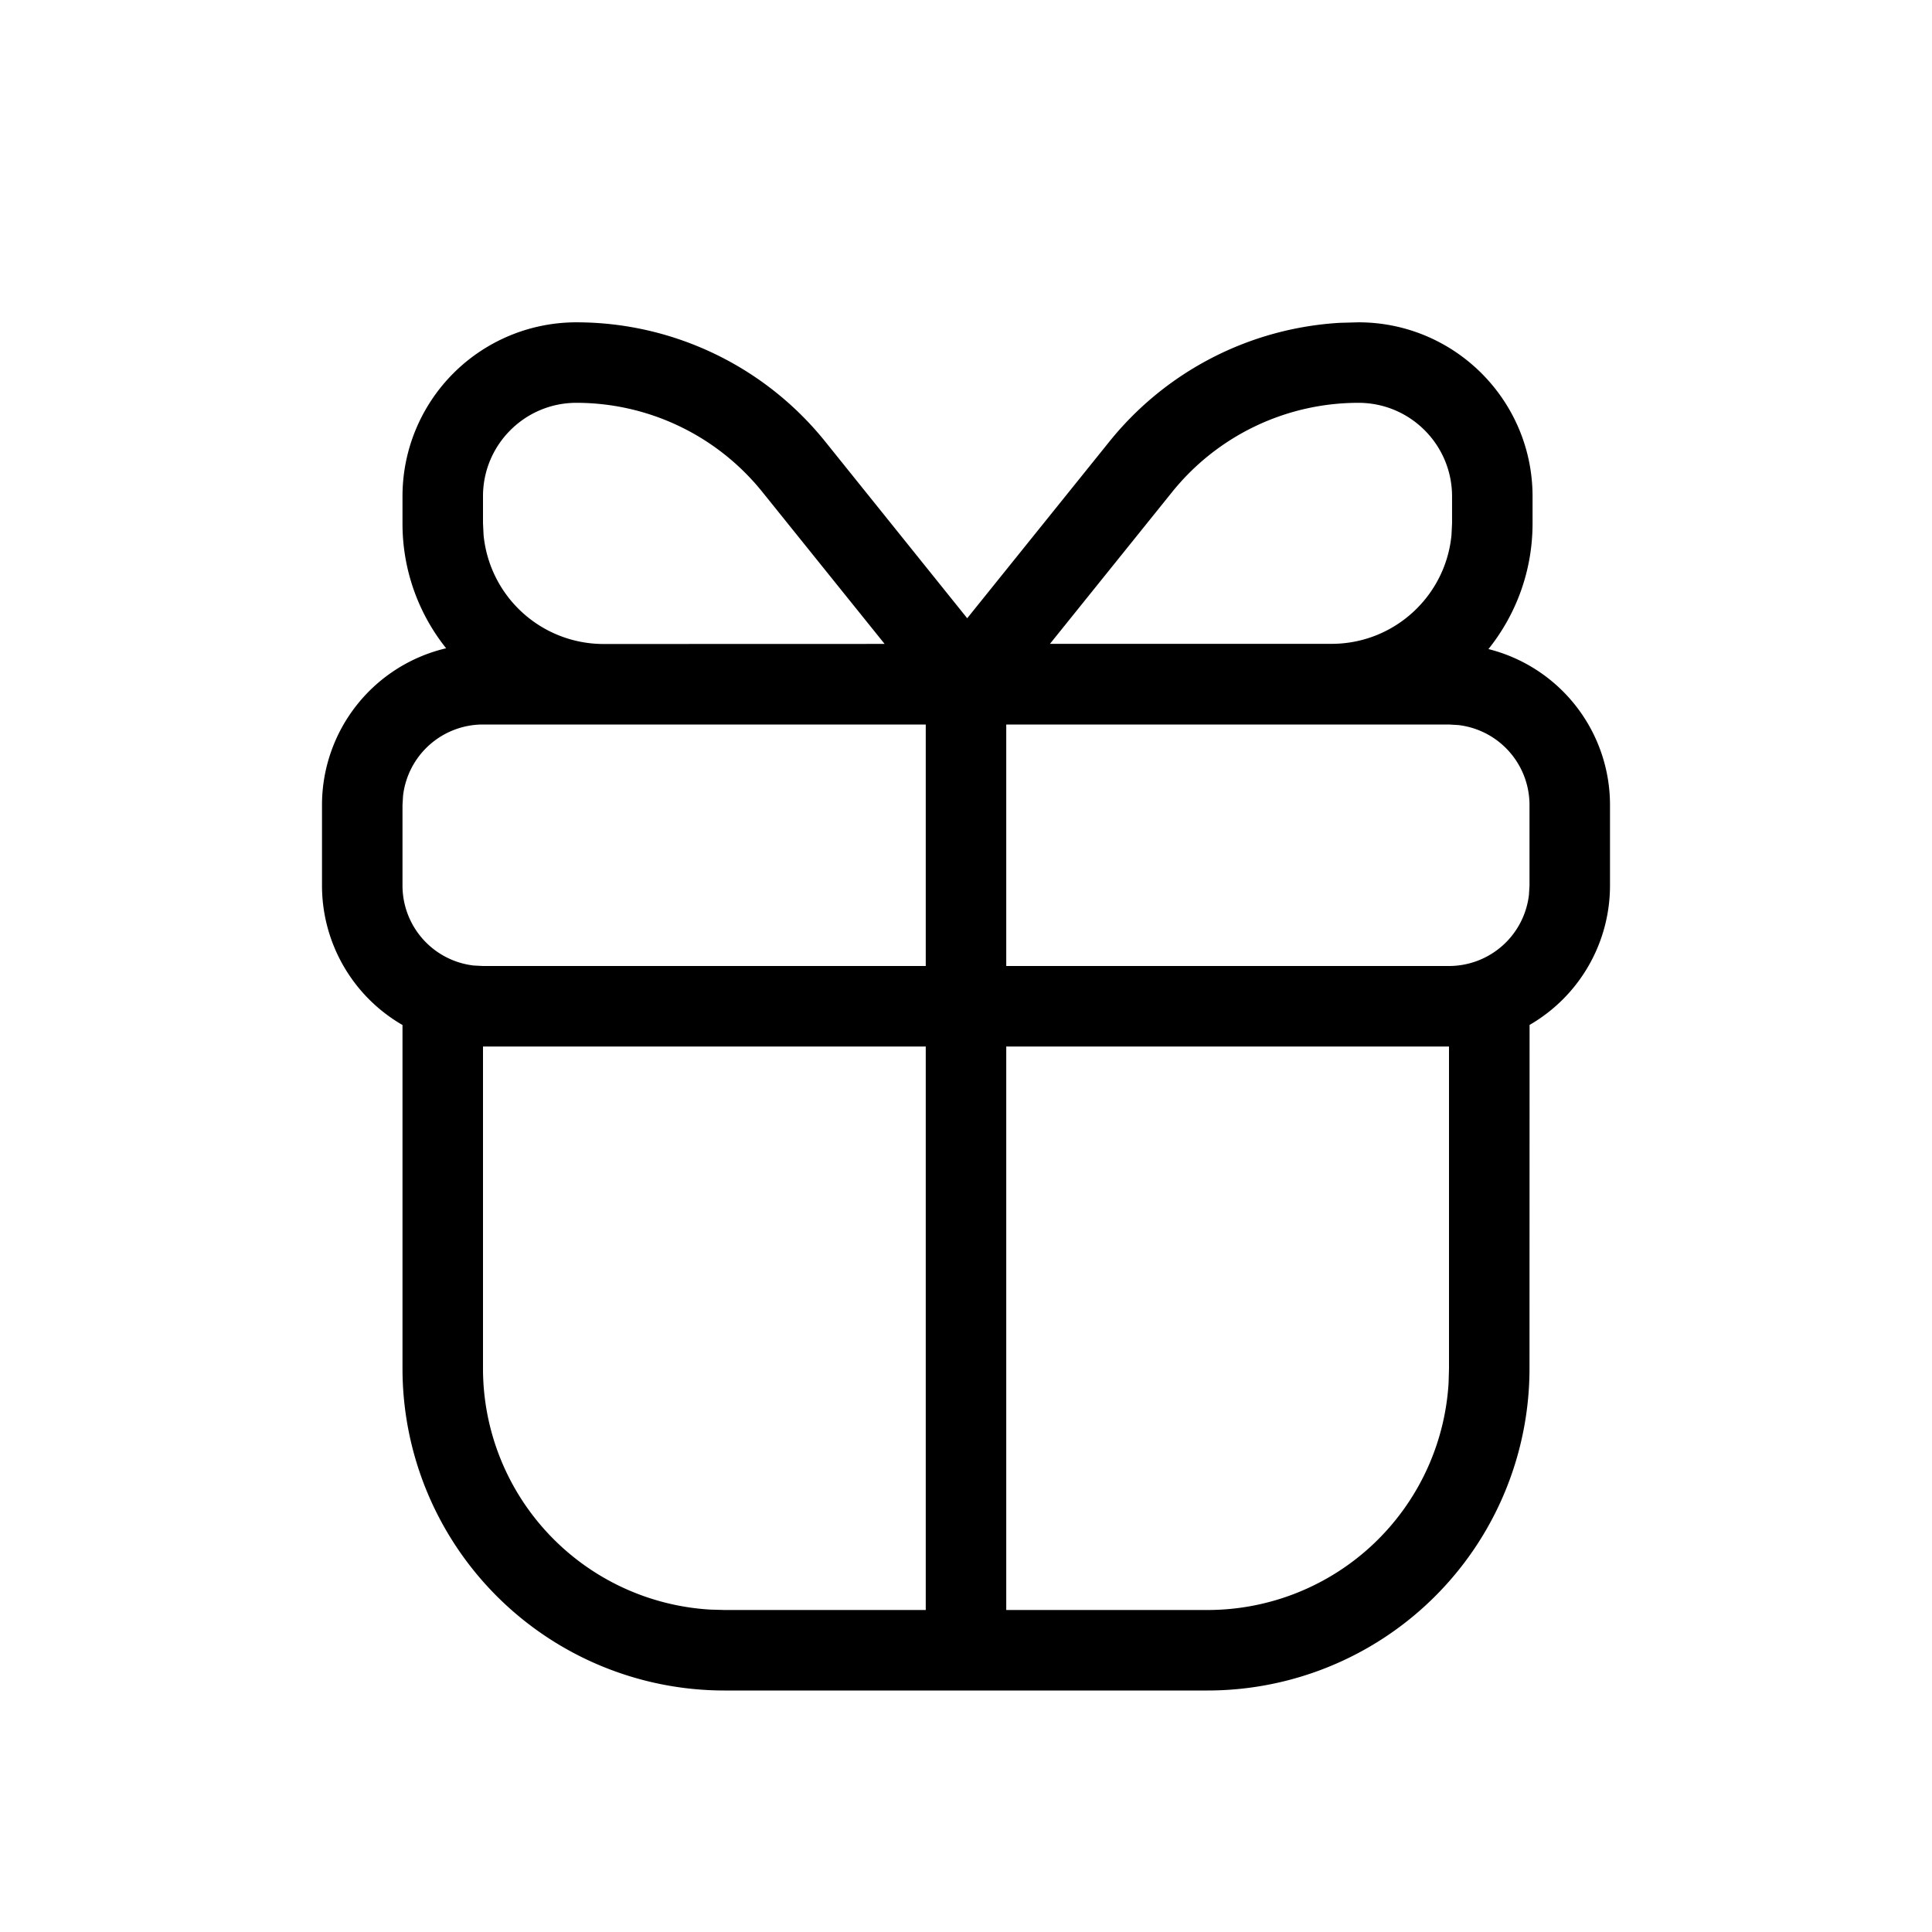 <svg xmlns="http://www.w3.org/2000/svg" viewBox="0 0 24 24"><path d="M9 21a4 4 0 01-4-4v-4.267A2 2 0 014 11v-1a2 2 0 011.542-1.947A2.477 2.477 0 015 6.501v-.337a2.16 2.16 0 012.16-2.16c1.2 0 2.337.544 3.09 1.48l1.765 2.196 1.765-2.193a3.972 3.972 0 012.87-1.477l.225-.006c1.195 0 2.163.969 2.163 2.163v.334c0 .591-.205 1.134-.548 1.562A1.997 1.997 0 0120 10v1a2 2 0 01-.999 1.732L19 17a4 4 0 01-4 4H9zm2.5-8H6v4a3 3 0 002.824 2.995L9 20h2.5v-7zm6.5 0h-5.5v7H15a3 3 0 002.995-2.823L18 17v-4zM6 9a1 1 0 00-.993.884L5 10v1a1 1 0 00.883.994L6 12h5.5V9H6zm10.875-3.996c-.9 0-1.752.408-2.316 1.11l-1.516 1.884h3.498c.778 0 1.418-.593 1.49-1.353l.007-.144v-.334c0-.642-.52-1.163-1.163-1.163zm-9.715 0c-.64 0-1.16.52-1.16 1.16V6.5l.007.144A1.498 1.498 0 007.497 8l3.492-.001L9.47 6.111a2.965 2.965 0 00-2.31-1.107zM12.5 12H18a1 1 0 00.993-.883L19 11v-1a1 1 0 00-.883-.993L18 9h-5.5v3z"/></svg>
